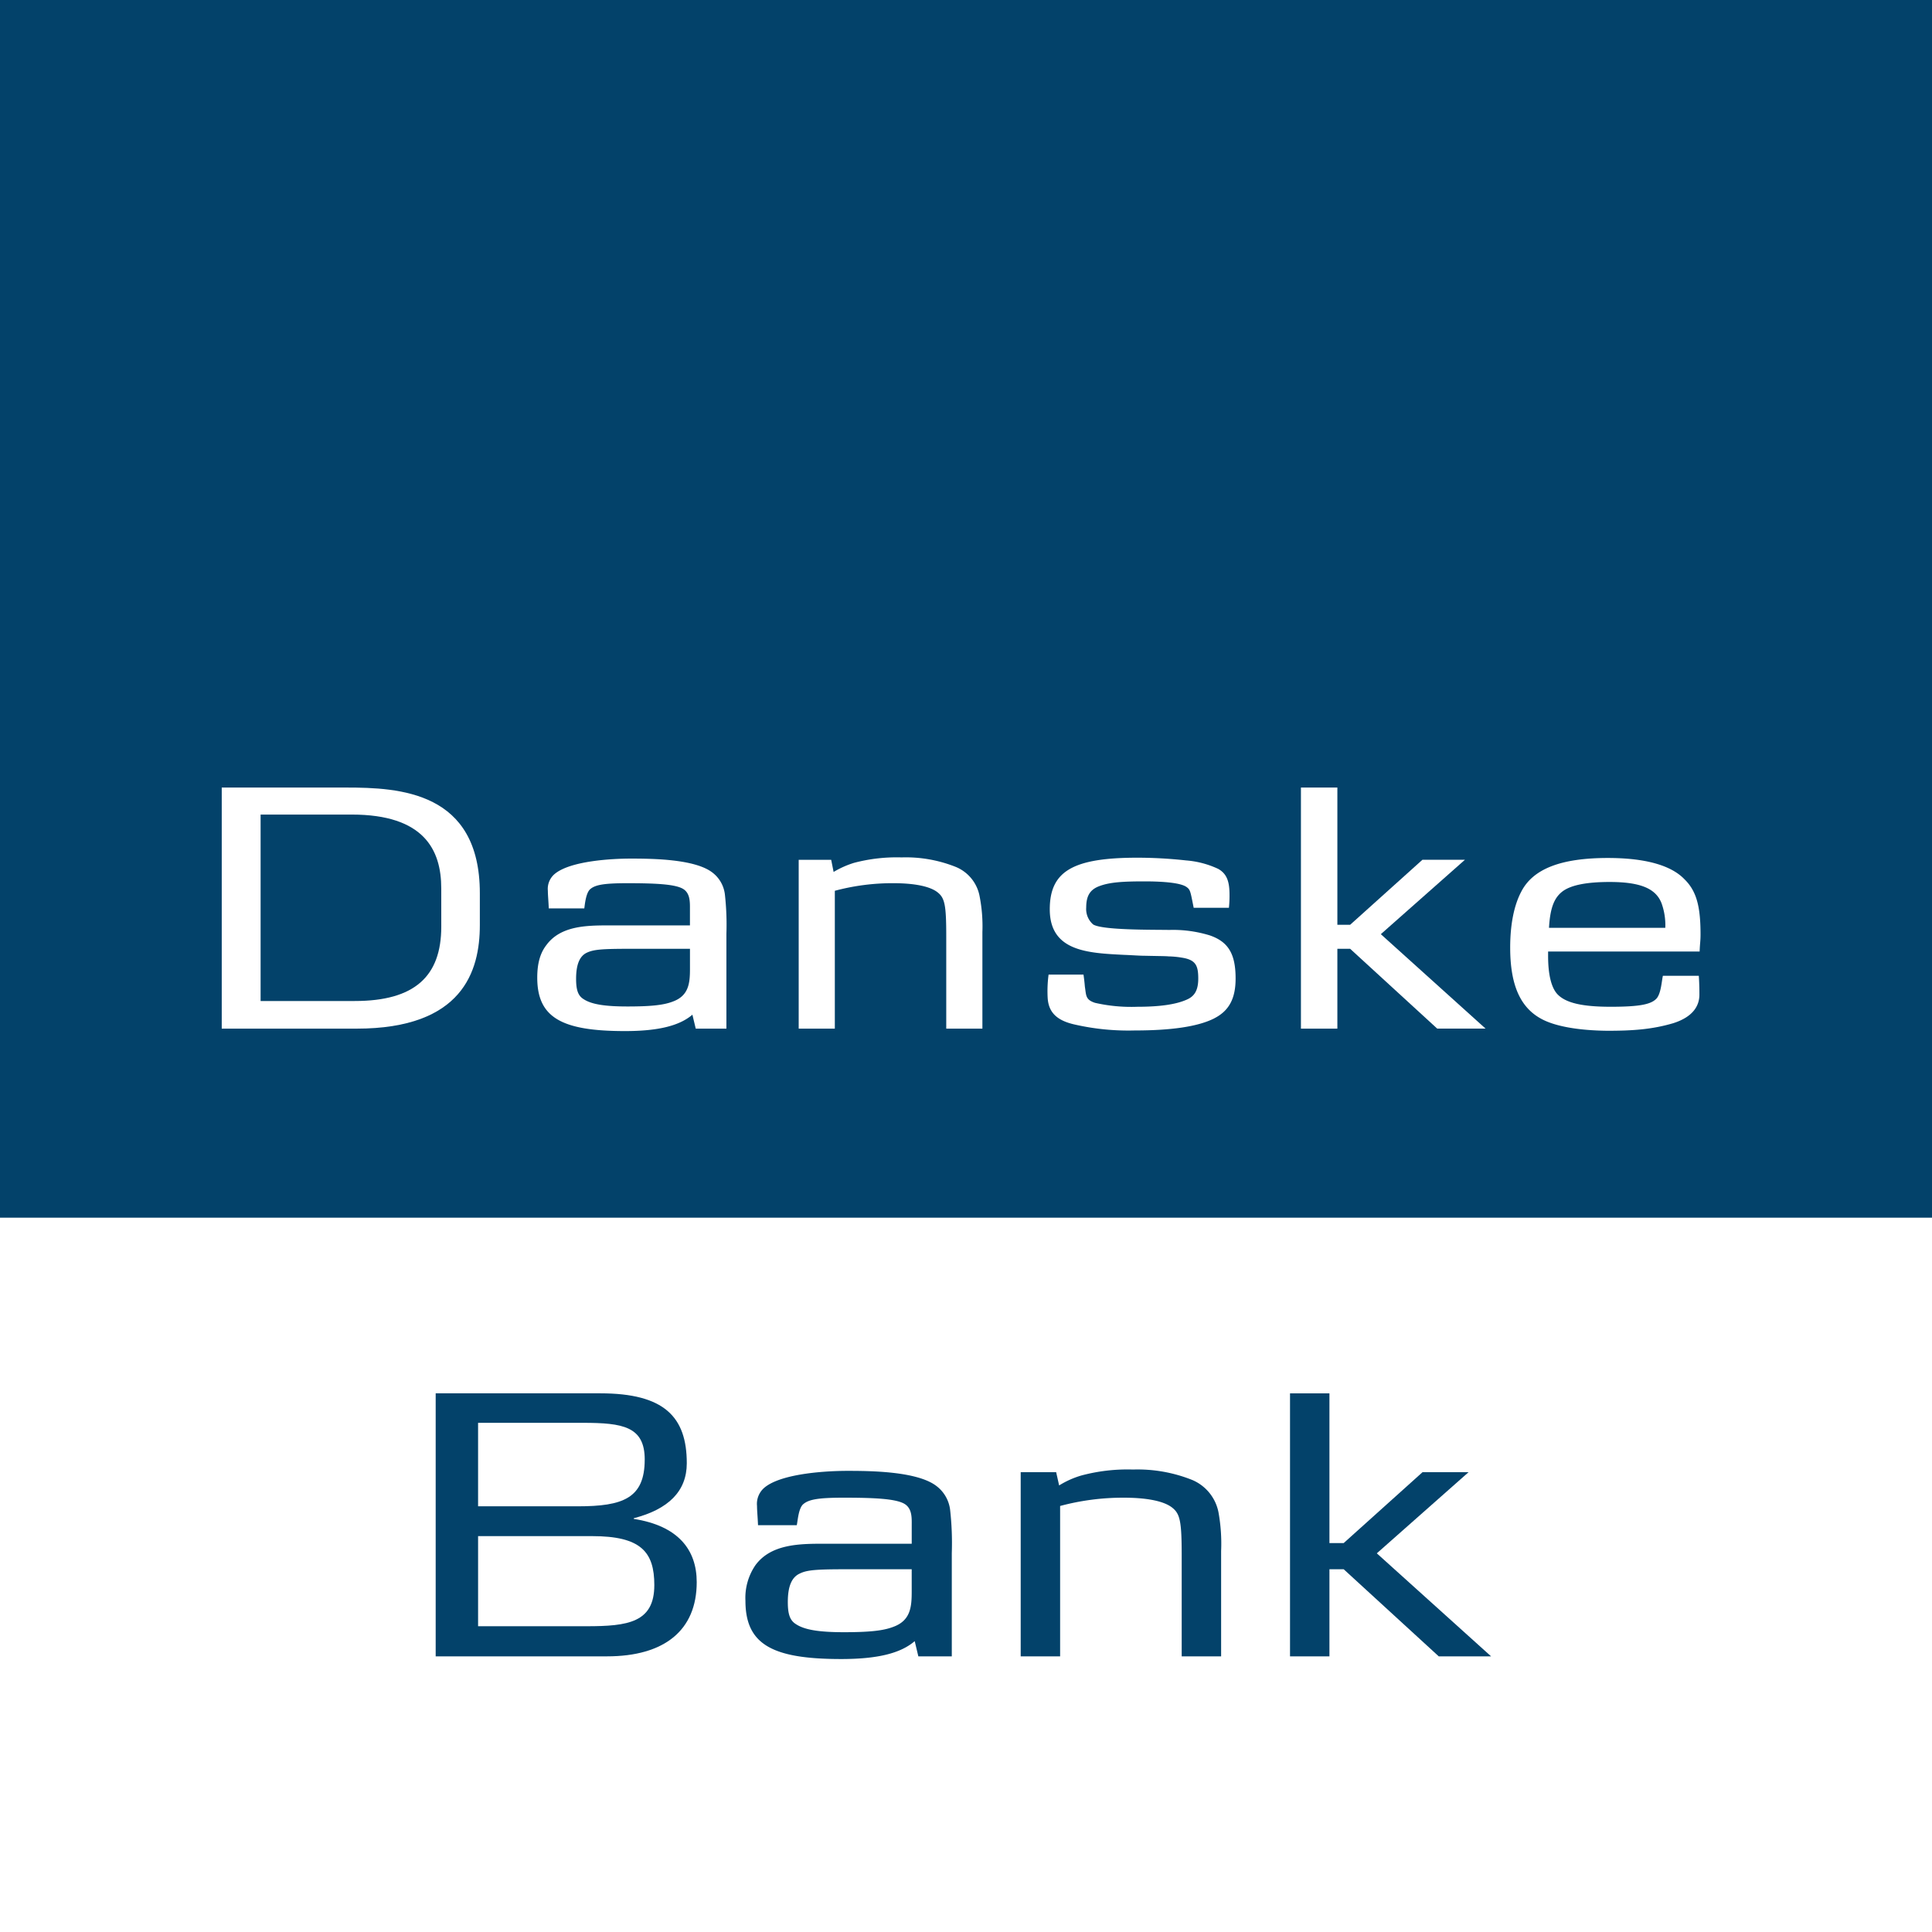 <svg xmlns="http://www.w3.org/2000/svg" viewBox="0 0 425 425"><defs><style>.cls-1{fill:#fff;}.cls-2{fill:#03426a;}</style></defs><g id="DanskeBank"><rect class="cls-1" x="-5.008" y="-5.008" width="435.015" height="435.015"/><path class="cls-2" d="M-5.008,267.864H430.008V-5.008H-5.008Z"/><path class="cls-1" d="M97.072,203.836c0,10.954-5.878,16.365-19.037,16.365H57.328V179.188H77.367c15.9,0,19.7,7.748,19.7,16.231Zm8.483-.334v-7.014c0-22.377-17.634-23.245-29.457-23.245H48.778V226.28H78.436c23.312,0,27.119-12.625,27.119-22.778"/><path class="cls-1" d="M151.779,213.187c0,3.073-.267,5.878-3.808,7.147-2.07.8-5.009,1.069-9.952,1.069s-7.882-.468-9.619-1.6c-1.2-.735-1.67-1.937-1.67-4.476,0-3.206.8-5.009,2.338-5.744s3.473-.868,9.485-.868h13.226v4.475Zm8.015,13.092v-20.84a60.226,60.226,0,0,0-.333-8.684,7.089,7.089,0,0,0-2.739-4.809c-3.874-3.006-13.36-3.073-18.035-3.073-3.541,0-13.159.4-16.7,3.407a4.288,4.288,0,0,0-1.469,3.674c0,.935.133,2.2.2,3.874h7.816c.133-.935.334-3.206,1.2-4.141,1.069-1,2.872-1.4,8.216-1.4,6.145,0,10.42.2,12.224,1.2,1.67.935,1.6,2.939,1.6,4.475v3.607H133.744c-4.877,0-10.488.134-13.56,4.342-1.4,1.8-2,4.141-2,7.147,0,8.818,5.411,11.757,19.3,11.757,7.214,0,11.957-1.136,14.829-3.607l.735,3.073h6.746"/><path class="cls-1" d="M208.155,226.279V205.973c0-7.013-.334-8.483-2-9.752-1.6-1.2-4.809-1.937-9.685-1.937a48.961,48.961,0,0,0-12.825,1.67v30.325h-7.949V189.14h7.147l.534,2.672a20.517,20.517,0,0,1,4.476-2,36.752,36.752,0,0,1,10.487-1.2,29.579,29.579,0,0,1,12.023,2.138,8.7,8.7,0,0,1,5.144,6.479,34.227,34.227,0,0,1,.6,7.815v21.241h-7.949"/><path class="cls-1" d="M267.137,224.008c-3.674,1.871-9.686,2.672-17.5,2.672a53.1,53.1,0,0,1-13.359-1.336c-3.741-.868-5.611-2.6-5.812-5.811a27.524,27.524,0,0,1,.2-5.143h7.681c.267,1.87.267,2.471.334,2.872.267,1.737.134,2.672,2.2,3.34a35.843,35.843,0,0,0,9.285.868c5.077,0,8.617-.535,10.955-1.6,1.67-.735,2.471-2.071,2.471-4.609,0-2.939-.6-4.141-3.673-4.609a19.771,19.771,0,0,0-2.873-.267c-.534-.067-2.271-.067-5.076-.134-1.336,0-2.872-.134-4.676-.2-7.949-.4-16.365-.735-16.365-10.02,0-8.416,5.143-11.355,19.3-11.355a98.634,98.634,0,0,1,10.688.6,20.294,20.294,0,0,1,7.08,1.87c1.87,1.069,2.471,2.739,2.471,5.678a24.42,24.42,0,0,1-.133,2.872h-7.749l-.333-1.67c-.4-2-.535-2.4-1.2-2.872-1.135-.868-4.542-1.269-9.351-1.269s-7.548.2-9.752,1c-2.071.735-3.006,2.071-3.006,4.743a4.481,4.481,0,0,0,1.536,3.74c2.071,1.269,13.025,1.136,16.766,1.2a27.515,27.515,0,0,1,8.884,1.2c4.074,1.4,5.678,4.074,5.678,9.485,0,4.342-1.4,7.08-4.676,8.75"/><path class="cls-1" d="M316.165,226.279,297,208.712h-2.806v17.567h-8.015V173.243h8.015v30.192H297l15.9-14.3h9.352l-18.5,16.365,23.045,20.774h-10.62"/><path class="cls-1" d="M366.33,204.1H340.747c.267-4.676,1.269-6.747,3.072-8.083,1.871-1.336,5.277-2,10.287-2,6.947,0,10.22,1.536,11.422,4.743A14.155,14.155,0,0,1,366.33,204.1Zm7.347,10.554H365.8c-.267,1.135-.4,4.007-1.469,5.076-1.2,1.2-3.607,1.737-10.02,1.737-6.345,0-9.819-.868-11.622-2.672-1.336-1.336-2.138-4.141-2.138-8.483v-1h33.332c.067-1.8.2-2.272.2-3.741,0-6.145-.868-9.552-3.54-12.157-3.006-3.139-8.817-4.676-16.833-4.676-10.22,0-16.5,2.338-19.1,7.481-1.537,2.939-2.4,7.081-2.4,12.224,0,8.083,2.137,13.159,6.88,15.7,2.939,1.6,8.016,2.538,14.5,2.605,5.411,0,9.752-.267,14.5-1.67,4.609-1.469,5.744-4.074,5.744-6.278,0-.535,0-2.338-.133-4.142"/><path class="cls-2" d="M141.823,321.081c0,8.526-4.81,10.275-14.72,10.275H105.168V312.992H128.2c8.817,0,13.627.8,13.627,8.088Zm11.441,26.962c0-7.141-4.081-12.388-13.846-13.918v-.146c7.579-1.967,11.66-5.9,11.66-12.1,0-10.2-4.956-15.376-19.02-15.376H95.841v57.86h37.675c12.679,0,19.748-5.757,19.748-16.323Zm-9.328.656c0,8.235-5.829,9.037-14.866,9.037h-23.9V337.915h25.068c10.712,0,13.7,3.424,13.7,10.784"/><path class="cls-2" d="M200.557,350.084c0,3.352-.218,6.412-4.08,7.8-2.259.874-5.466,1.166-10.858,1.166s-8.6-.51-10.494-1.749c-1.311-.8-1.822-2.113-1.822-4.882,0-3.5.875-5.466,2.624-6.267,1.6-.8,3.716-.948,10.348-.948h14.282Zm8.818,14.283V341.631a65.41,65.41,0,0,0-.365-9.474,7.733,7.733,0,0,0-2.987-5.246c-4.227-3.279-14.575-3.352-19.676-3.352-3.862,0-14.355.437-18.218,3.716a4.679,4.679,0,0,0-1.6,4.008c0,1.02.146,2.4.219,4.227h8.526c.218-1.021.364-3.5,1.311-4.518,1.166-1.094,3.134-1.531,8.964-1.531,6.7,0,11.368.219,13.335,1.312,1.822,1.02,1.676,3.206,1.676,4.882v3.935h-19.6c-5.32,0-11.441.146-14.793,4.737a12.688,12.688,0,0,0-2.186,7.8c0,9.619,5.9,12.826,21.06,12.826,7.943,0,13.044-1.239,16.177-3.935l.8,3.352h7.36"/><path class="cls-2" d="M259.948,364.367V342.214c0-7.652-.364-9.255-2.186-10.64-1.749-1.311-5.247-2.113-10.567-2.113a53.426,53.426,0,0,0-13.991,1.822v33.084h-8.672V323.85h7.8l.656,2.915a19.629,19.629,0,0,1,4.883-2.186,39.184,39.184,0,0,1,11.368-1.312,32.289,32.289,0,0,1,13.117,2.332,9.757,9.757,0,0,1,5.684,7.069,38.529,38.529,0,0,1,.582,8.526v23.173h-8.671"/><path class="cls-2" d="M316.5,364.367,295.582,345.2h-3.133v19.166h-8.672v-57.86h8.672v32.938h3.133l17.343-15.595h10.13L302.869,341.7l25.141,22.663H316.5"/></g></svg>